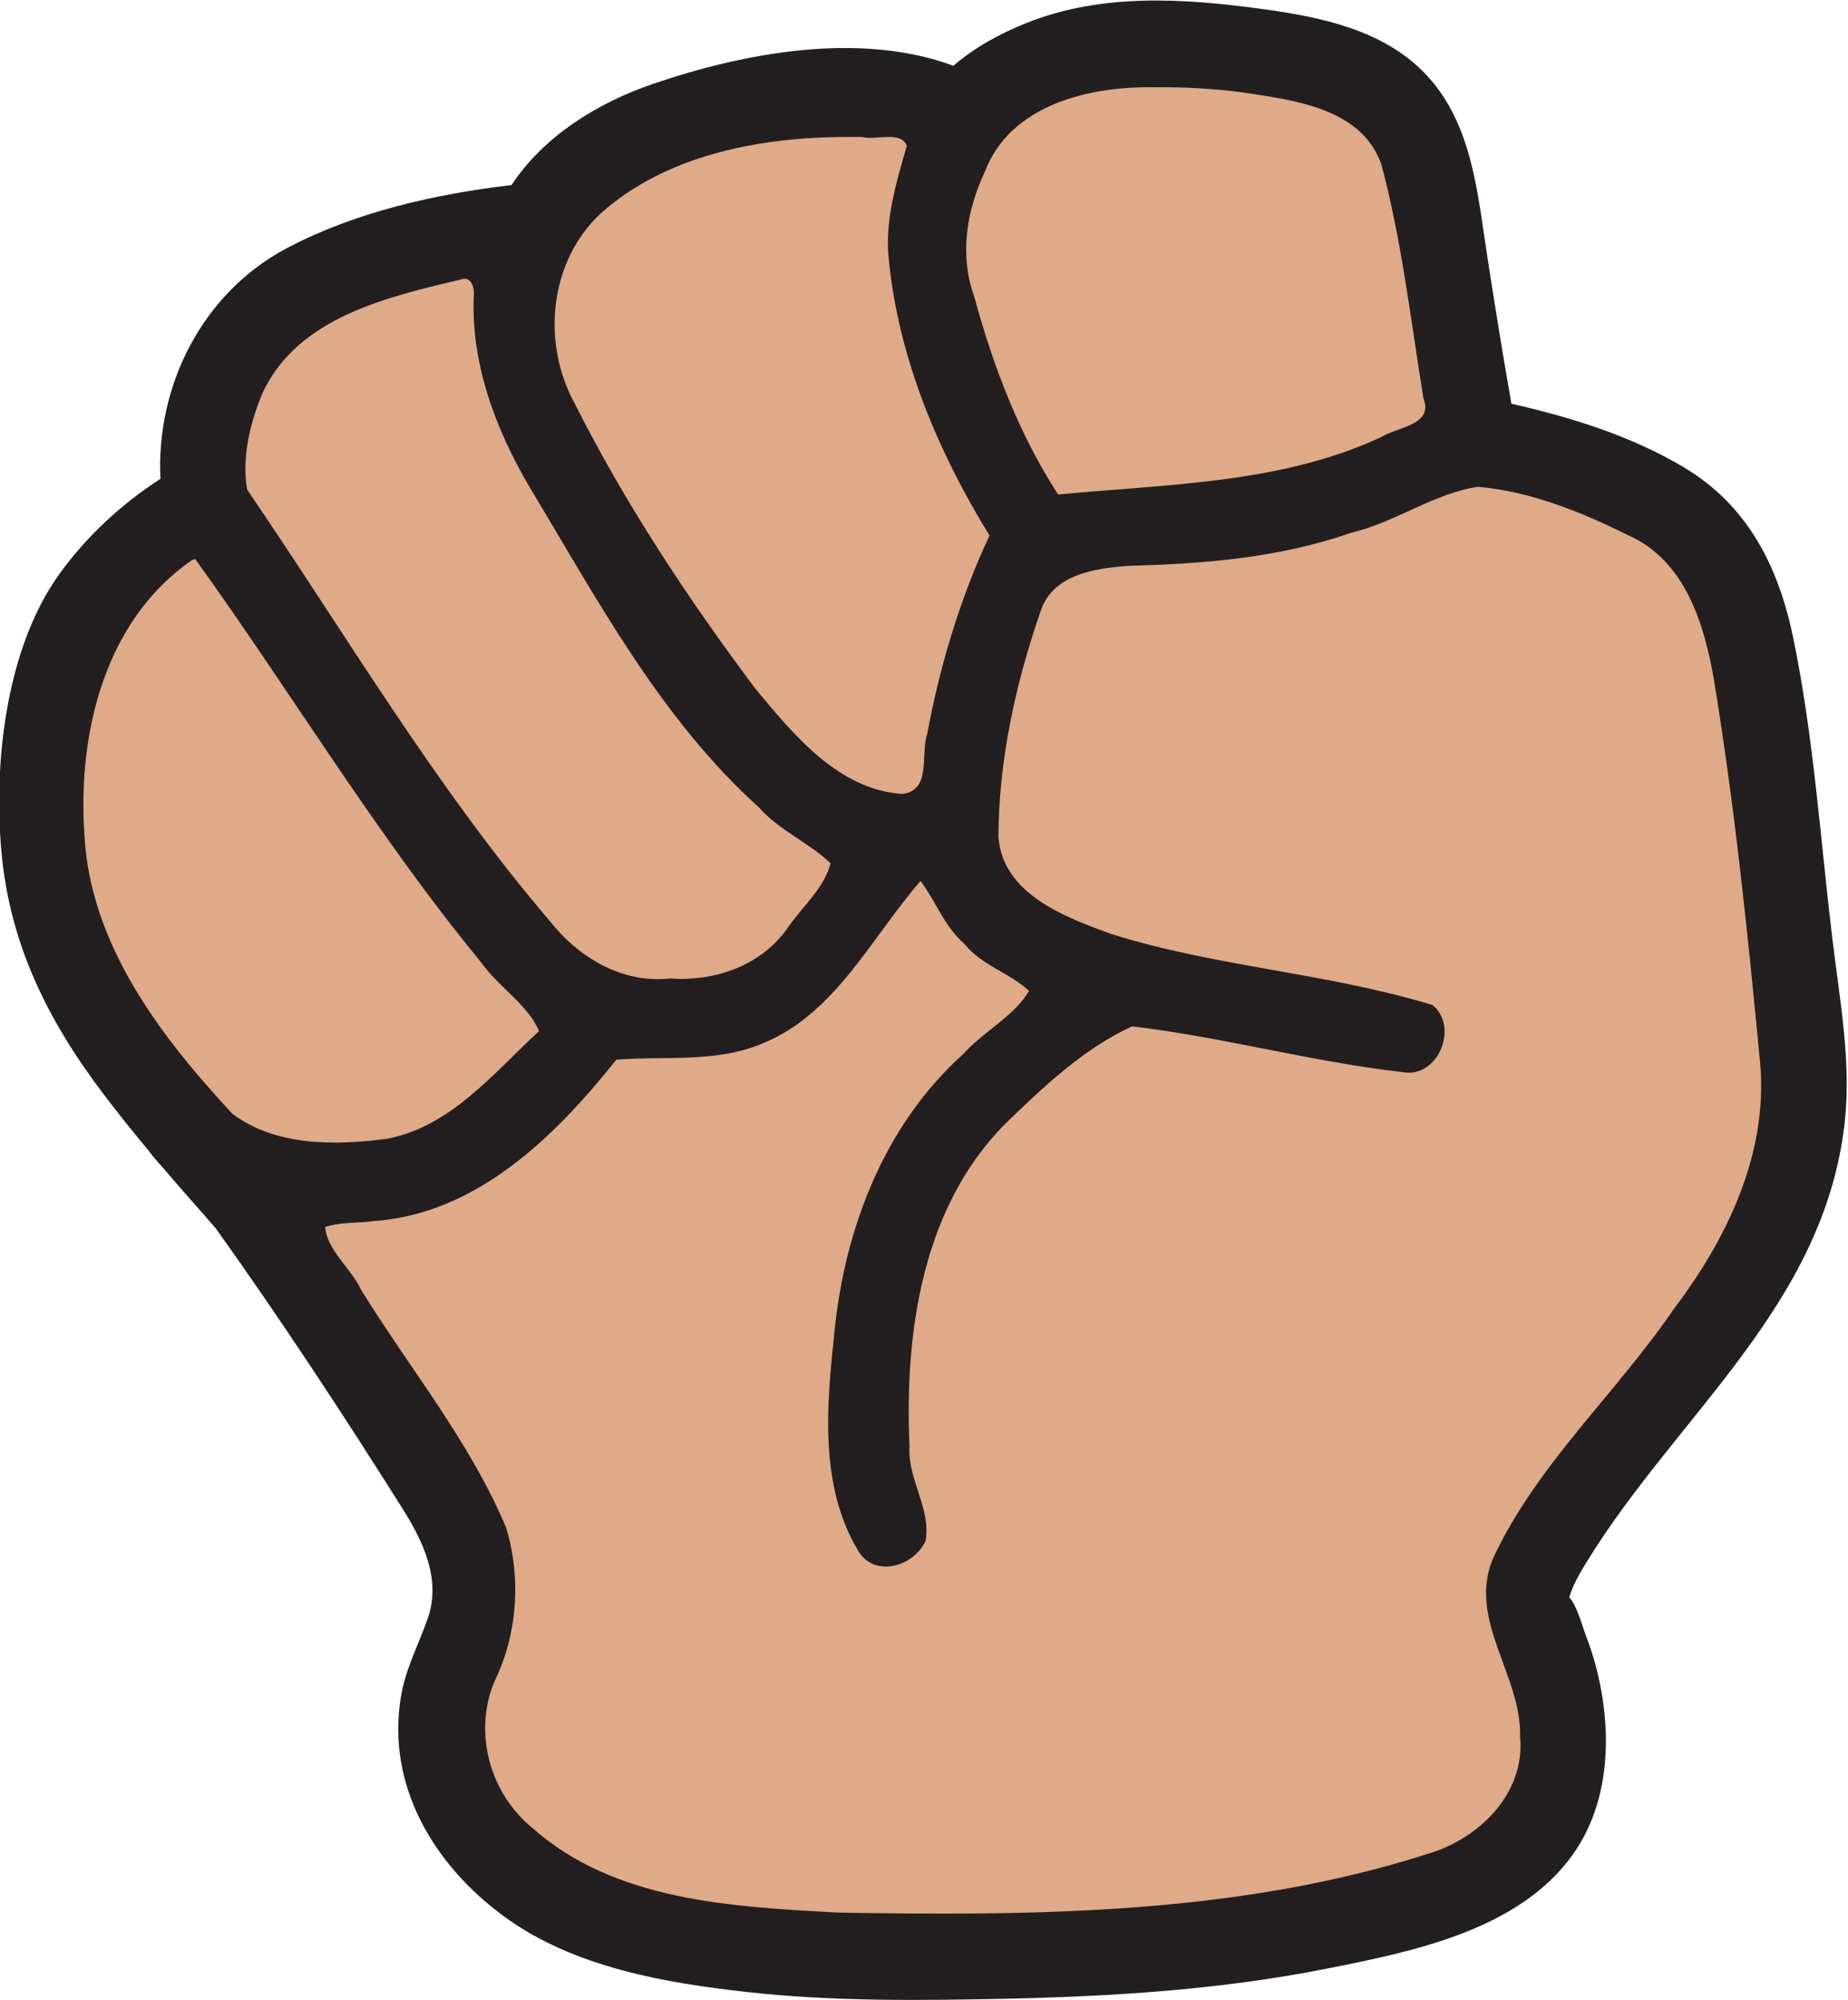 <?xml version="1.0" encoding="UTF-8" standalone="no"?>
<!-- Created with Inkscape (http://www.inkscape.org/) -->

<svg
   version="1.1"
   id="svg18"
   width="402.844"
   height="435.856"
   viewBox="0 0 402.844 435.856"
   sodipodi:docname="process_prs.svg"
   inkscape:version="1.2.2 (b0a8486541, 2022-12-01)"
   xmlns:inkscape="http://www.inkscape.org/namespaces/inkscape"
   xmlns:sodipodi="http://sodipodi.sourceforge.net/DTD/sodipodi-0.dtd"
   xmlns="http://www.w3.org/2000/svg"
   xmlns:svg="http://www.w3.org/2000/svg">
  <defs
     id="defs22" />
  <sodipodi:namedview
     id="namedview20"
     pagecolor="#ffffff"
     bordercolor="#000000"
     borderopacity="0.25"
     inkscape:showpageshadow="2"
     inkscape:pageopacity="0.0"
     inkscape:pagecheckerboard="0"
     inkscape:deskcolor="#d1d1d1"
     showgrid="false"
     showguides="true"
     inkscape:zoom="0.99419917"
     inkscape:cx="891.16952"
     inkscape:cy="287.66872"
     inkscape:window-width="2560"
     inkscape:window-height="1306"
     inkscape:window-x="1920"
     inkscape:window-y="32"
     inkscape:window-maximized="1"
     inkscape:current-layer="g26">
    <sodipodi:guide
       position="-621.808,819.111"
       orientation="0,-1"
       id="guide180"
       inkscape:locked="false" />
    <sodipodi:guide
       position="-114.867,159.284"
       orientation="1,0"
       id="guide184"
       inkscape:locked="false" />
  </sodipodi:namedview>
  <g
     id="g26"
     inkscape:groupmode="layer"
     inkscape:label="Page 1"
     transform="matrix(1.333,0,0,-1.333,-714.345,454.261)">
    <g
       id="g1145">
      <path
         d="m 795.29,85.287 c 14.781,24.147 38.883,41.924 42.264,71.908 1.133,10.057 -0.851,20.36 -2.04,30.333 -1.938,16.257 -3.057,32.939 -6.371,48.979 -2.395,11.592 -7.403,21.566 -17.771,27.8 -8.542,5.136 -18.511,8.251 -28.312,10.466 -1.424,8.1 -2.738,16.221 -3.987,24.348 -1.594,10.367 -2.491,21.692 -10.163,29.663 -6.848,7.116 -17.047,9.216 -26.437,10.502 -12.962,1.776 -26.443,2.68 -38.842,-2.313 -4.185,-1.685 -8.356,-3.942 -11.826,-6.945 -15.396,5.683 -34.258,2.118 -49.166,-2.978 -8.983,-3.071 -17.817,-8.51 -23.096,-16.527 -12.595,-1.478 -25.563,-4.424 -36.711,-10.298 -13.821,-7.284 -21.457,-22.453 -20.705,-37.732 -6.405,-4.126 -12.2,-9.526 -16.572,-15.623 -8.727,-12.167 -10.775,-31.04 -9.41,-45.56 1.416,-15.065 7.605,-27.417 16.607,-39.319 2.424,-3.205 4.939,-6.336 7.509,-9.421 0.005,-0.007 0.008,-0.015 0.014,-0.022 0.596,-0.808 1.242,-1.573 1.93,-2.302 1.007,-1.185 2.022,-2.364 3.045,-3.537 1.427,-1.633 2.871,-3.25 4.298,-4.883 0.5,-0.572 0.987,-1.157 1.491,-1.724 0.055,-0.061 0.095,-0.106 0.138,-0.152 10.673,-14.943 20.83,-30.394 30.61,-45.935 3.338,-5.304 6.271,-11.507 4.061,-17.829 -1.508,-4.314 -3.607,-8.165 -4.379,-12.734 -2.452,-14.508 5.325,-27.542 16.818,-35.977 11.336,-8.319 26.281,-10.89 39.924,-12.396 14.069,-1.554 28.244,-1.369 42.373,-1.079 17.474,0.382 35.002,1.496 52.179,4.898 14.023,2.776 31.482,6.264 40.315,18.645 6.218,8.714 6.444,20.269 3.922,30.312 -0.487,1.942 -1.109,3.847 -1.834,5.714 -0.534,1.375 -1.431,4.805 -2.644,6.049 0.023,0.068 0.043,0.126 0.068,0.212 0.469,1.644 1.559,3.595 2.7,5.459 z M 704.271,320.629 c 0.959,0.6 1.95,1.162 2.97,1.652 1.911,0.918 3.945,1.579 6.013,2.117 7.534,1.963 15.305,1.472 22.971,0.656 5.573,-0.594 11.436,-1.306 16.68,-3.391 3.063,-1.218 5.441,-3.037 6.802,-5.372 2.33,-4 3.157,-9.55 3.926,-14.695 1.404,-9.389 2.879,-18.77 4.494,-28.126 -12.8,-6.938 -27.084,-10.541 -41.6,-11.156 -5.524,-0.234 -11.486,-0.237 -16.972,-1.656 -6.072,9.125 -10.209,19.815 -13.012,30.299 -0.686,2.564 -1.382,5.226 -1.692,7.869 -0.094,0.801 -0.092,1.776 -0.14,2.651 -0.016,0.278 0.126,1.554 0.085,1.523 0.915,4.743 3.052,9.714 5.18,14.041 0.874,0.784 1.656,1.647 2.553,2.41 0.099,0.029 1.557,1.062 1.742,1.178 z m -56.113,-7.548 c 10.406,3.196 24.123,6.839 35.435,3.905 -1.365,-3.378 -2.536,-6.842 -3.312,-10.293 -1.281,-5.7 -0.138,-11.764 1.194,-17.349 3.006,-12.603 8.079,-25.961 15.486,-36.808 -3.369,-4.528 -5.115,-10.245 -6.737,-15.746 -2.319,-7.858 -4.085,-16.073 -4.78,-24.289 -9.819,-2.788 -20.323,9.921 -25.43,16.375 -6.65,8.407 -12.44,17.732 -18.127,26.806 -5.088,8.117 -10.682,16.654 -13.735,25.803 -1.784,5.347 -0.885,13.128 2.408,18.23 0.046,0.071 0.779,1.498 1.153,2.139 1.005,1.723 0.671,1.189 2.301,2.898 3.854,4.04 8.838,6.7 14.144,8.329 z m -69.631,-39.456 c 2.367,7.521 7.95,12.116 14.952,15.131 6.066,2.612 12.64,4.218 19.13,5.478 -2.568,-17.061 8.799,-34.323 17.849,-48.534 9.334,-14.657 22.931,-38.363 40.738,-45.904 -3.843,-6.229 -8.475,-12.948 -13.23,-15.729 -4.228,-2.472 -13.344,-3.421 -19.143,-1.924 -1.848,0.477 -3.59,1.126 -5.251,2.07 -0.753,0.429 -1.467,0.907 -2.174,1.399 -0.016,0.014 -0.033,0.029 -0.048,0.043 -1.224,1.162 -2.396,2.353 -3.521,3.614 -14.766,16.551 -27.271,36.717 -39.806,55.564 -3.619,5.444 -7.218,10.902 -10.771,16.39 -0.065,0.808 -0.123,1.616 -0.137,2.43 -0.06,3.429 0.38,6.693 1.412,9.972 z m -23.293,-39.888 c 2.399,5.797 7.243,10.736 12.575,14.532 9.492,-14.561 19.202,-28.993 29.248,-43.172 6.707,-9.465 13.406,-19.312 21.383,-27.771 1.473,-1.563 3.072,-2.939 4.765,-4.149 -0.802,-0.924 -1.617,-1.837 -2.448,-2.736 -4.427,-4.79 -9.245,-9.498 -15.021,-12.634 -5.616,-3.05 -12.386,-3.415 -18.632,-2.675 -3.395,0.403 -9.431,1.58 -12.523,3.738 -7.099,8.326 -14.188,16.65 -19.1,26.545 -6.942,13.986 -6.16,34.031 -0.247,48.322 z M 786.791,99.37 c -5.362,-7.285 -12.312,-17.114 -7.811,-26.401 2.703,-5.576 5.283,-12.24 4.453,-19.506 C 781.903,40.049 765.945,37.308 754.98,34.711 737.161,30.491 718.836,29.399 700.584,29 c -11.385,-0.233 -22.779,-0.395 -34.149,0.36 -11.297,0.751 -23.445,2.13 -33.799,7.032 -8.803,4.168 -18.015,12.972 -16.627,23.566 0.608,4.634 2.264,7.036 3.807,11.049 2.709,7.044 2.118,14.883 -0.597,21.831 -3.359,8.598 -9.377,16.348 -14.431,24.012 -5.032,7.634 -10.093,15.251 -15.232,22.814 6.629,-0.221 13.187,0.777 18.585,2.828 11.93,4.535 21.702,14.594 29.494,24.685 7.944,-1.468 16.439,-0.581 24.047,2.245 7.659,2.846 12.646,9.509 17.371,15.862 2.582,3.471 5.029,7.06 7.335,10.728 1.008,-3.467 2.719,-6.691 5.502,-9.479 3.317,-3.324 7.285,-5.955 11.581,-8.085 -11.066,-8.435 -21.275,-18.628 -26.375,-31.303 -3.996,-9.934 -5.871,-20.829 -6.582,-31.474 -0.625,-9.372 -0.496,-20.177 4.333,-28.549 4.822,-8.359 17.789,-0.815 12.953,7.571 -3.09,5.357 -2.739,14.76 -2.239,21.623 0.657,8.988 2.358,18.542 6,26.841 5.389,12.279 18.118,21.877 29.262,29.284 2.413,-0.577 4.81,-1.075 7.145,-1.518 12.029,-2.28 24.077,-4.465 36.122,-6.655 9.438,-1.716 13.486,12.737 3.988,14.464 -9.242,1.681 -18.482,3.371 -27.719,5.084 -10.534,1.954 -21.255,3.618 -30.88,8.618 -5.385,2.798 -9.024,5.314 -9.309,11.382 -0.368,7.817 1.091,15.67 2.959,23.225 1.316,5.327 2.548,15.888 8.241,18.46 5.762,2.604 13.359,1.643 19.5,2.026 15.782,0.983 31.647,5.623 45.51,13.367 8.306,-1.739 16.915,-3.983 24.418,-7.87 7.167,-3.711 10.511,-7.557 12.796,-15.908 3.917,-14.314 4.543,-29.797 6.31,-44.495 1.151,-9.572 2.981,-19.403 3.014,-29.066 0.087,-25.886 -21.912,-44.869 -36.127,-64.186"
         style="fill:#231f20;fill-opacity:1;fill-rule:nonzero;stroke:none;stroke-width:0.1"
         id="path34" />
      <path
         style="fill:#deaa87;stroke-width:1.006"
         d="m 1036.778,227.745 c -9.734,1.469 -18.002,7.753 -27.582,9.995 -15.721,5.507 -32.19,6.813 -48.658,7.229 -7.275,0.559 -16.542,1.856 -19.141,9.961 -5.443,15.751 -9.12,32.48 -9.17,49.197 0.973,12.465 14.613,17.465 24.641,21.119 22.883,7.183 47.165,8.476 70.037,15.488 5.804,4.767 1.164,16.096 -6.622,14.6 -19.695,-2.235 -39.213,-7.643 -58.914,-9.972 -10.575,4.852 -19.376,13.22 -27.682,21.264 -18.138,18.291 -21.954,45.637 -20.847,70.28 -0.495,7.144 4.793,13.622 3.484,20.64 -2.553,5.646 -11.33,8.157 -14.773,1.966 -8.417,-14.099 -6.772,-31.742 -5.087,-47.455 2.212,-22.561 10.877,-45.229 28.117,-60.684 4.352,-4.886 11.06,-8.179 14.325,-13.734 -4.16,-3.916 -10.409,-5.58 -14.09,-10.257 -4.339,-3.712 -6.302,-9.345 -9.557,-13.708 -10.619,12.096 -18.589,29.079 -34.658,35.499 -10.023,4.19 -21.198,2.616 -31.688,3.456 -13.409,16.818 -30.509,33.718 -53.097,35.198 -3.431,0.485 -7.099,0.172 -10.388,1.275 0.362,5.022 5.677,9.048 7.829,13.685 10.624,17.204 23.76,33.144 31.625,51.852 3.34,11.058 2.483,23.331 -2.624,33.72 -4.541,11.078 -0.894,24.189 8.308,31.716 17.986,16.02 43.62,17.186 66.473,18.48 43.194,0.723 87.435,0.489 128.971,-12.858 11.071,-3.29 21.131,-13.167 19.956,-25.458 0.383,-13.42 -11.564,-25.534 -5.88,-38.925 9.52,-20.415 26.8,-35.855 39.423,-54.367 11.522,-15.187 20.426,-33.604 18.839,-53.139 -2.636,-27.835 -5.503,-55.722 -10,-83.331 -2.064,-12.469 -6.28,-26.765 -18.978,-32.243 -10.123,-5.051 -21.246,-9.513 -32.59,-10.489 z"
         id="path1127"
         transform="matrix(0.75,0,0,-0.75,0,432)" />
      <path
         style="fill:#deaa87;stroke-width:1.006"
         d="m 756.394,243.713 c -19.088,13.158 -24.978,37.891 -23.464,59.849 1.211,23.892 16.584,43.975 32.218,60.818 9.393,7.129 22.424,6.973 33.615,5.516 14.006,-2.581 23.387,-14.377 33.285,-23.488 -2.322,-5.724 -8.926,-9.67 -12.635,-15.019 -22.796,-27.688 -41.442,-58.921 -62.331,-87.904 z"
         id="path1129"
         transform="matrix(0.75,0,0,-0.75,0,432)" />
      <path
         style="fill:#deaa87;stroke-width:1.006"
         d="m 815.522,182.431 c -16.179,3.853 -36.014,8.192 -43.76,24.887 -2.752,6.505 -4.576,14.276 -3.341,21.058 21.612,31.685 41.166,65.014 66.153,94.234 6.267,7.867 15.725,13.451 26.052,12.318 9.848,0.707 20.121,-2.869 25.816,-11.282 3.097,-4.454 7.851,-8.51 9.184,-13.832 -4.714,-4.534 -11.246,-7.162 -15.684,-12.239 -21.434,-19.354 -35.128,-45.175 -49.848,-69.595 -7.614,-12.917 -13.072,-27.44 -12.233,-42.671 -0.06,-1.311 -0.671,-3.176 -2.34,-2.876 z"
         id="path1131"
         transform="matrix(0.75,0,0,-0.75,0,432)" />
      <path
         style="fill:#deaa87;stroke-width:1.006"
         d="m 897.362,151.486 c -18.208,0.3 -37.802,4.169 -51.775,16.59 -11.294,10.427 -13.028,28.2 -5.795,41.422 11.034,21.927 24.672,42.551 39.377,62.179 8.315,10.012 18.105,22.109 32.108,23.024 6.447,-0.743 3.901,-8.811 5.422,-13.095 2.779,-14.926 7.201,-29.618 13.581,-43.235 -11.09,-18.021 -19.695,-38.319 -21.885,-59.493 -1.125,-8.687 1.482,-17.225 3.86,-25.481 -1.33,-3.346 -6.776,-1.128 -9.697,-1.906 -1.732,-0.018 -3.464,-0.017 -5.196,-0.006 z"
         id="path1133"
         transform="matrix(0.75,0,0,-0.75,0,432)" />
      <path
         style="fill:#deaa87;stroke-width:1.006"
         d="m 966.344,140.65 c -14.147,-0.277 -31.521,3.717 -37.116,18.488 -3.958,8.464 -5.527,18.064 -2.306,27.052 4.081,15.09 9.879,30.303 18.327,43.234 23.683,-2.29 48.359,-2.278 70.444,-12.515 3.317,-2.152 11.483,-2.594 9.217,-8.37 -2.778,-17.083 -4.727,-34.435 -9.211,-51.159 -4.417,-12.309 -19.278,-13.937 -30.393,-15.636 -6.285,-0.798 -12.626,-1.171 -18.962,-1.094 z"
         id="path1135"
         transform="matrix(0.75,0,0,-0.75,0,432)" />
    </g>
  </g>
</svg>
